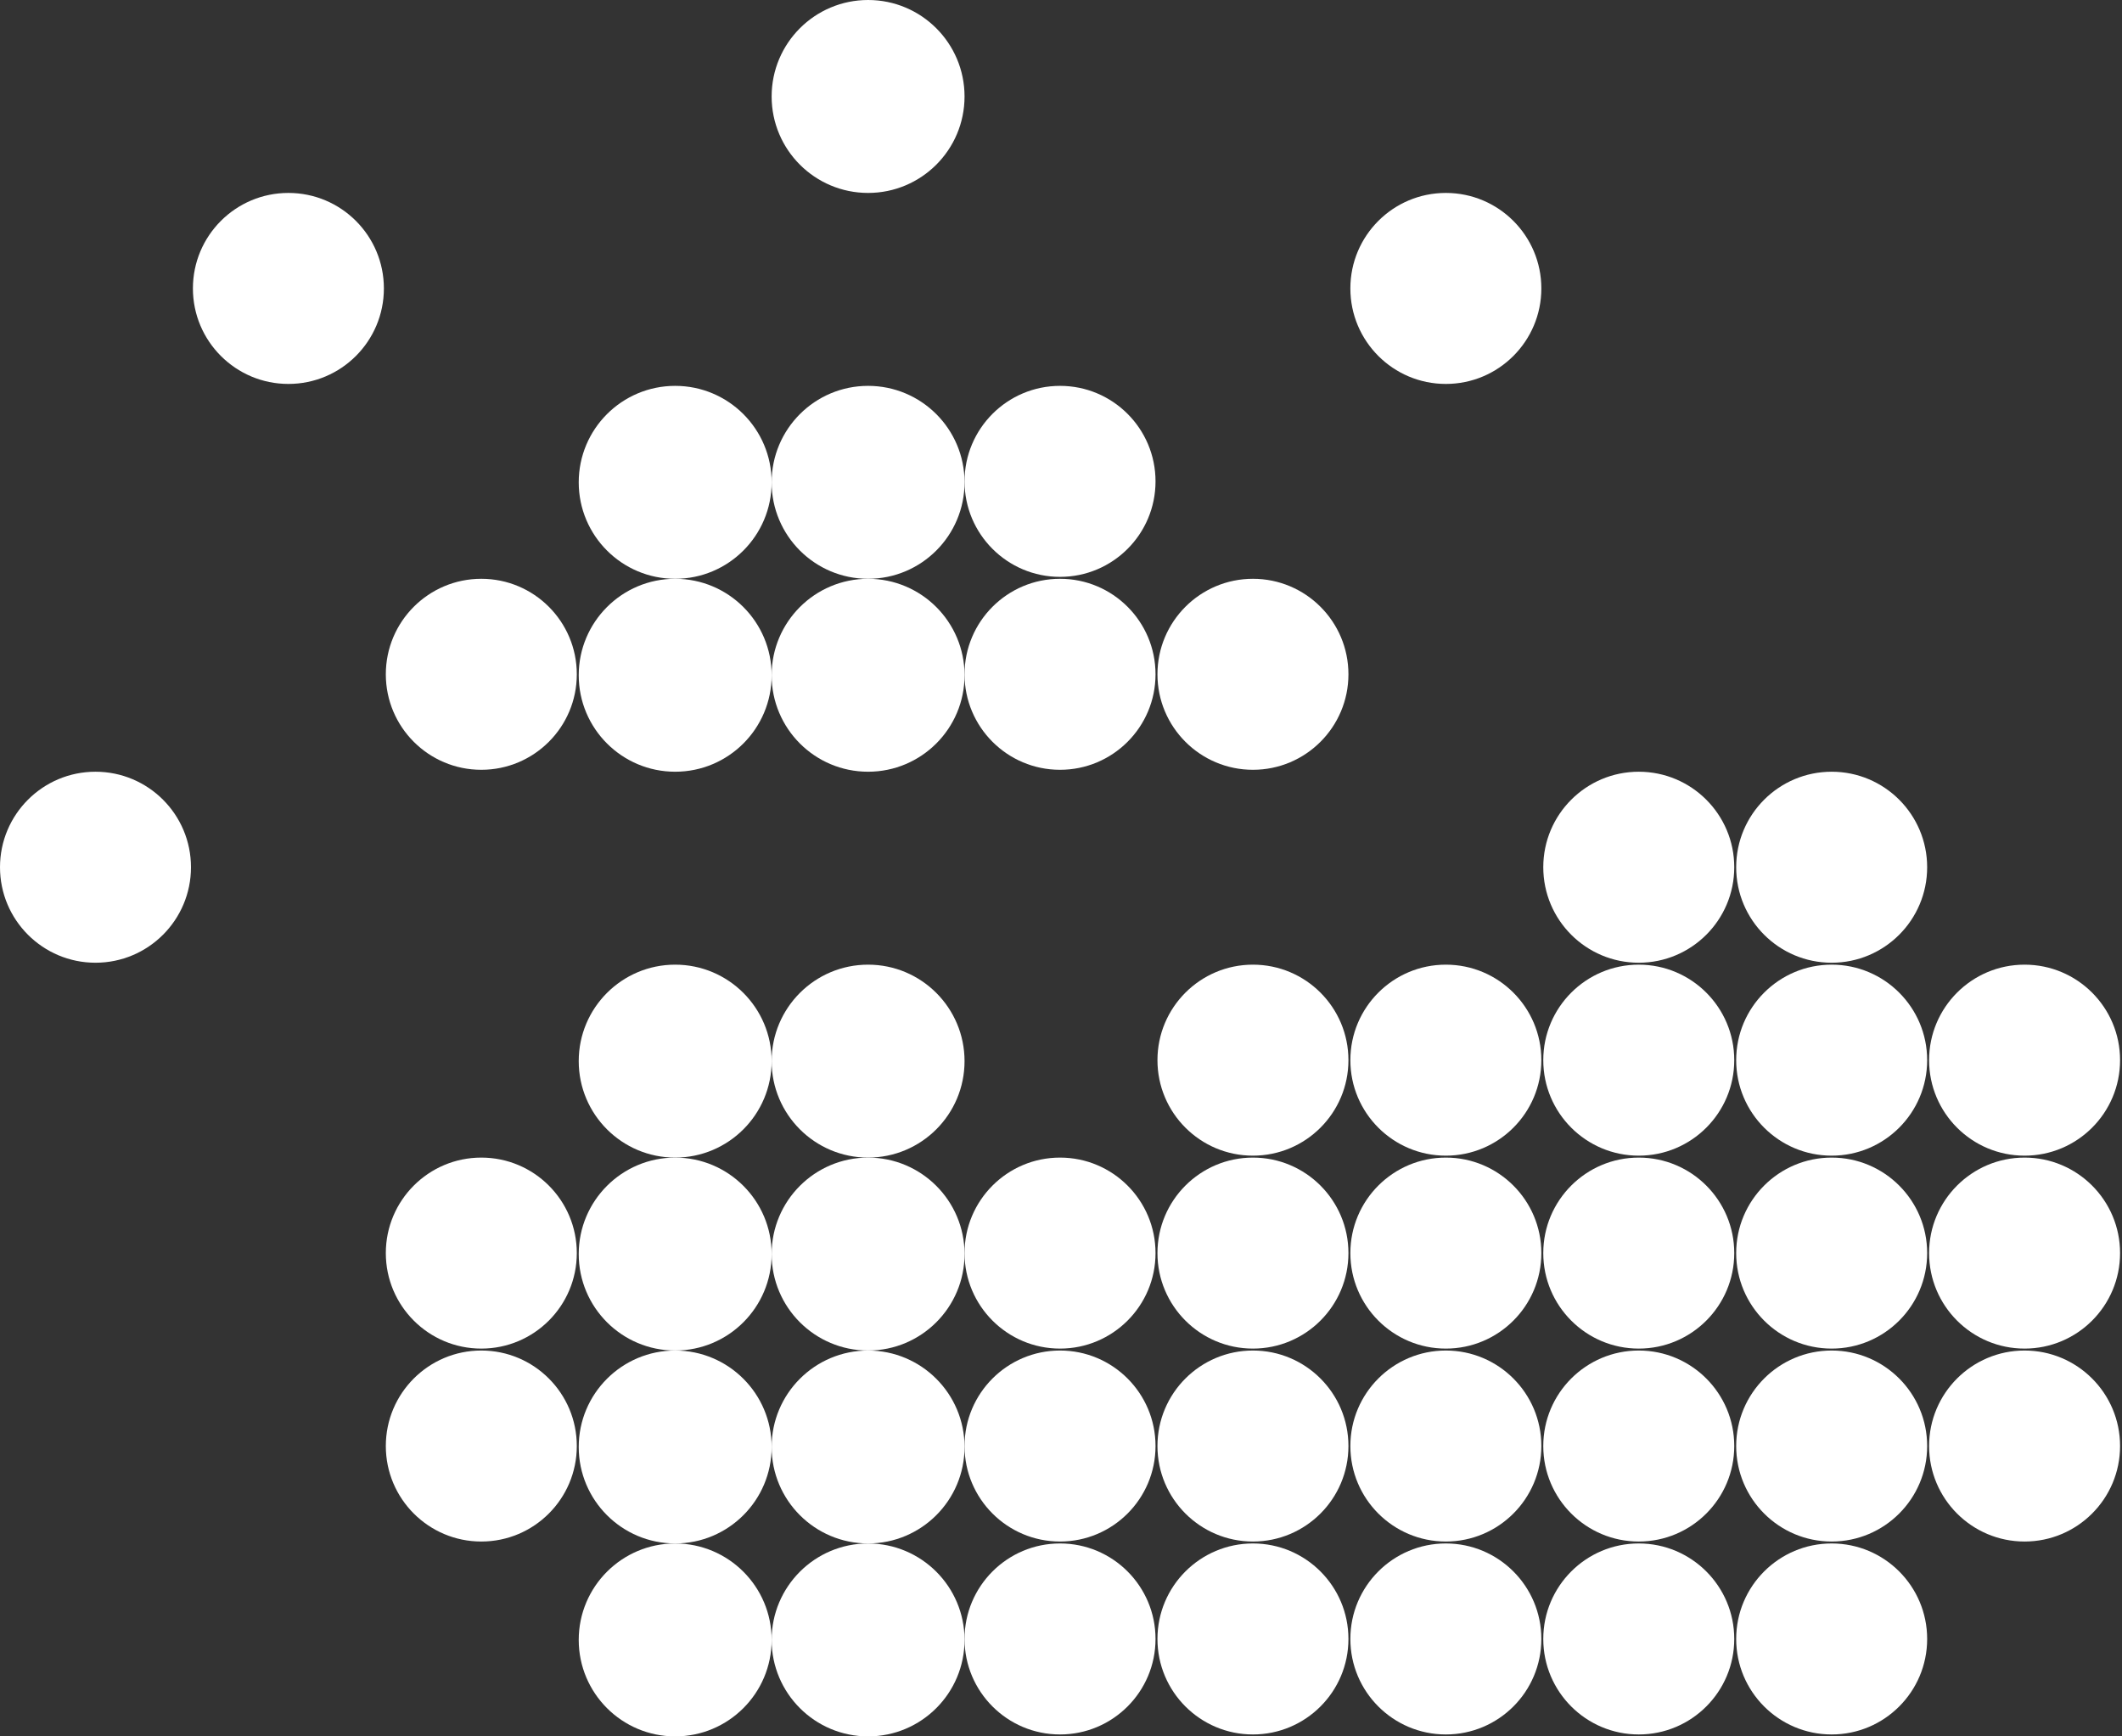 <svg width="88" height="72" viewBox="0 0 88 72" fill="none" xmlns="http://www.w3.org/2000/svg">
<rect x="0" y="0" width="88" height="72" fill="#333333" stroke="none"/>
<circle cx="3.96" cy="35.96" r="3.96" fill="white"/>
<circle cx="75.96" cy="67.96" r="3.96" fill="white"/>
<circle cx="75.96" cy="59.96" r="3.96" fill="white"/>
<circle cx="75.96" cy="51.96" r="3.96" fill="white"/>
<circle cx="75.96" cy="43.96" r="3.96" fill="white"/>
<circle cx="75.96" cy="35.96" r="3.96" fill="white"/>
<circle cx="83.96" cy="59.96" r="3.96" fill="white"/>
<circle cx="83.96" cy="51.96" r="3.96" fill="white"/>
<circle cx="83.96" cy="43.96" r="3.96" fill="white"/>
<circle cx="59.96" cy="67.96" r="3.96" fill="white"/>
<circle cx="59.96" cy="59.96" r="3.96" fill="white"/>
<circle cx="59.96" cy="51.96" r="3.96" fill="white"/>
<circle cx="59.96" cy="43.96" r="3.96" fill="white"/>
<circle cx="59.96" cy="11.96" r="3.96" fill="white"/>
<circle cx="67.96" cy="67.96" r="3.96" fill="white"/>
<circle cx="67.96" cy="59.96" r="3.96" fill="white"/>
<circle cx="67.96" cy="51.96" r="3.96" fill="white"/>
<circle cx="67.96" cy="43.96" r="3.96" fill="white"/>
<circle cx="67.96" cy="35.96" r="3.96" fill="white"/>
<circle cx="43.96" cy="67.96" r="3.96" fill="white"/>
<circle cx="43.96" cy="59.96" r="3.96" fill="white"/>
<circle cx="43.96" cy="51.96" r="3.96" fill="white"/>
<circle cx="43.96" cy="27.96" r="3.96" fill="white"/>
<circle cx="43.96" cy="19.96" r="3.96" fill="white"/>
<circle cx="51.96" cy="67.96" r="3.96" fill="white"/>
<circle cx="51.96" cy="59.96" r="3.96" fill="white"/>
<circle cx="51.96" cy="51.96" r="3.96" fill="white"/>
<circle cx="51.96" cy="43.96" r="3.96" fill="white"/>
<circle cx="51.96" cy="27.96" r="3.96" fill="white"/>
<circle cx="28" cy="68" r="4" fill="white"/>
<circle cx="28" cy="60" r="4" fill="white"/>
<circle cx="28" cy="52" r="4" fill="white"/>
<circle cx="28" cy="44" r="4" fill="white"/>
<circle cx="28" cy="28" r="4" fill="white"/>
<circle cx="28" cy="20" r="4" fill="white"/>
<circle cx="36" cy="68" r="4" fill="white"/>
<circle cx="36" cy="60" r="4" fill="white"/>
<circle cx="36" cy="52" r="4" fill="white"/>
<circle cx="36" cy="44" r="4" fill="white"/>
<circle cx="36" cy="28" r="4" fill="white"/>
<circle cx="36" cy="20" r="4" fill="white"/>
<circle cx="36" cy="4" r="4" fill="white"/>
<circle cx="11.96" cy="11.96" r="3.96" fill="white"/>
<circle cx="19.96" cy="59.96" r="3.96" fill="white"/>
<circle cx="19.96" cy="51.96" r="3.96" fill="white"/>
<circle cx="19.96" cy="27.96" r="3.96" fill="white"/>
</svg>
